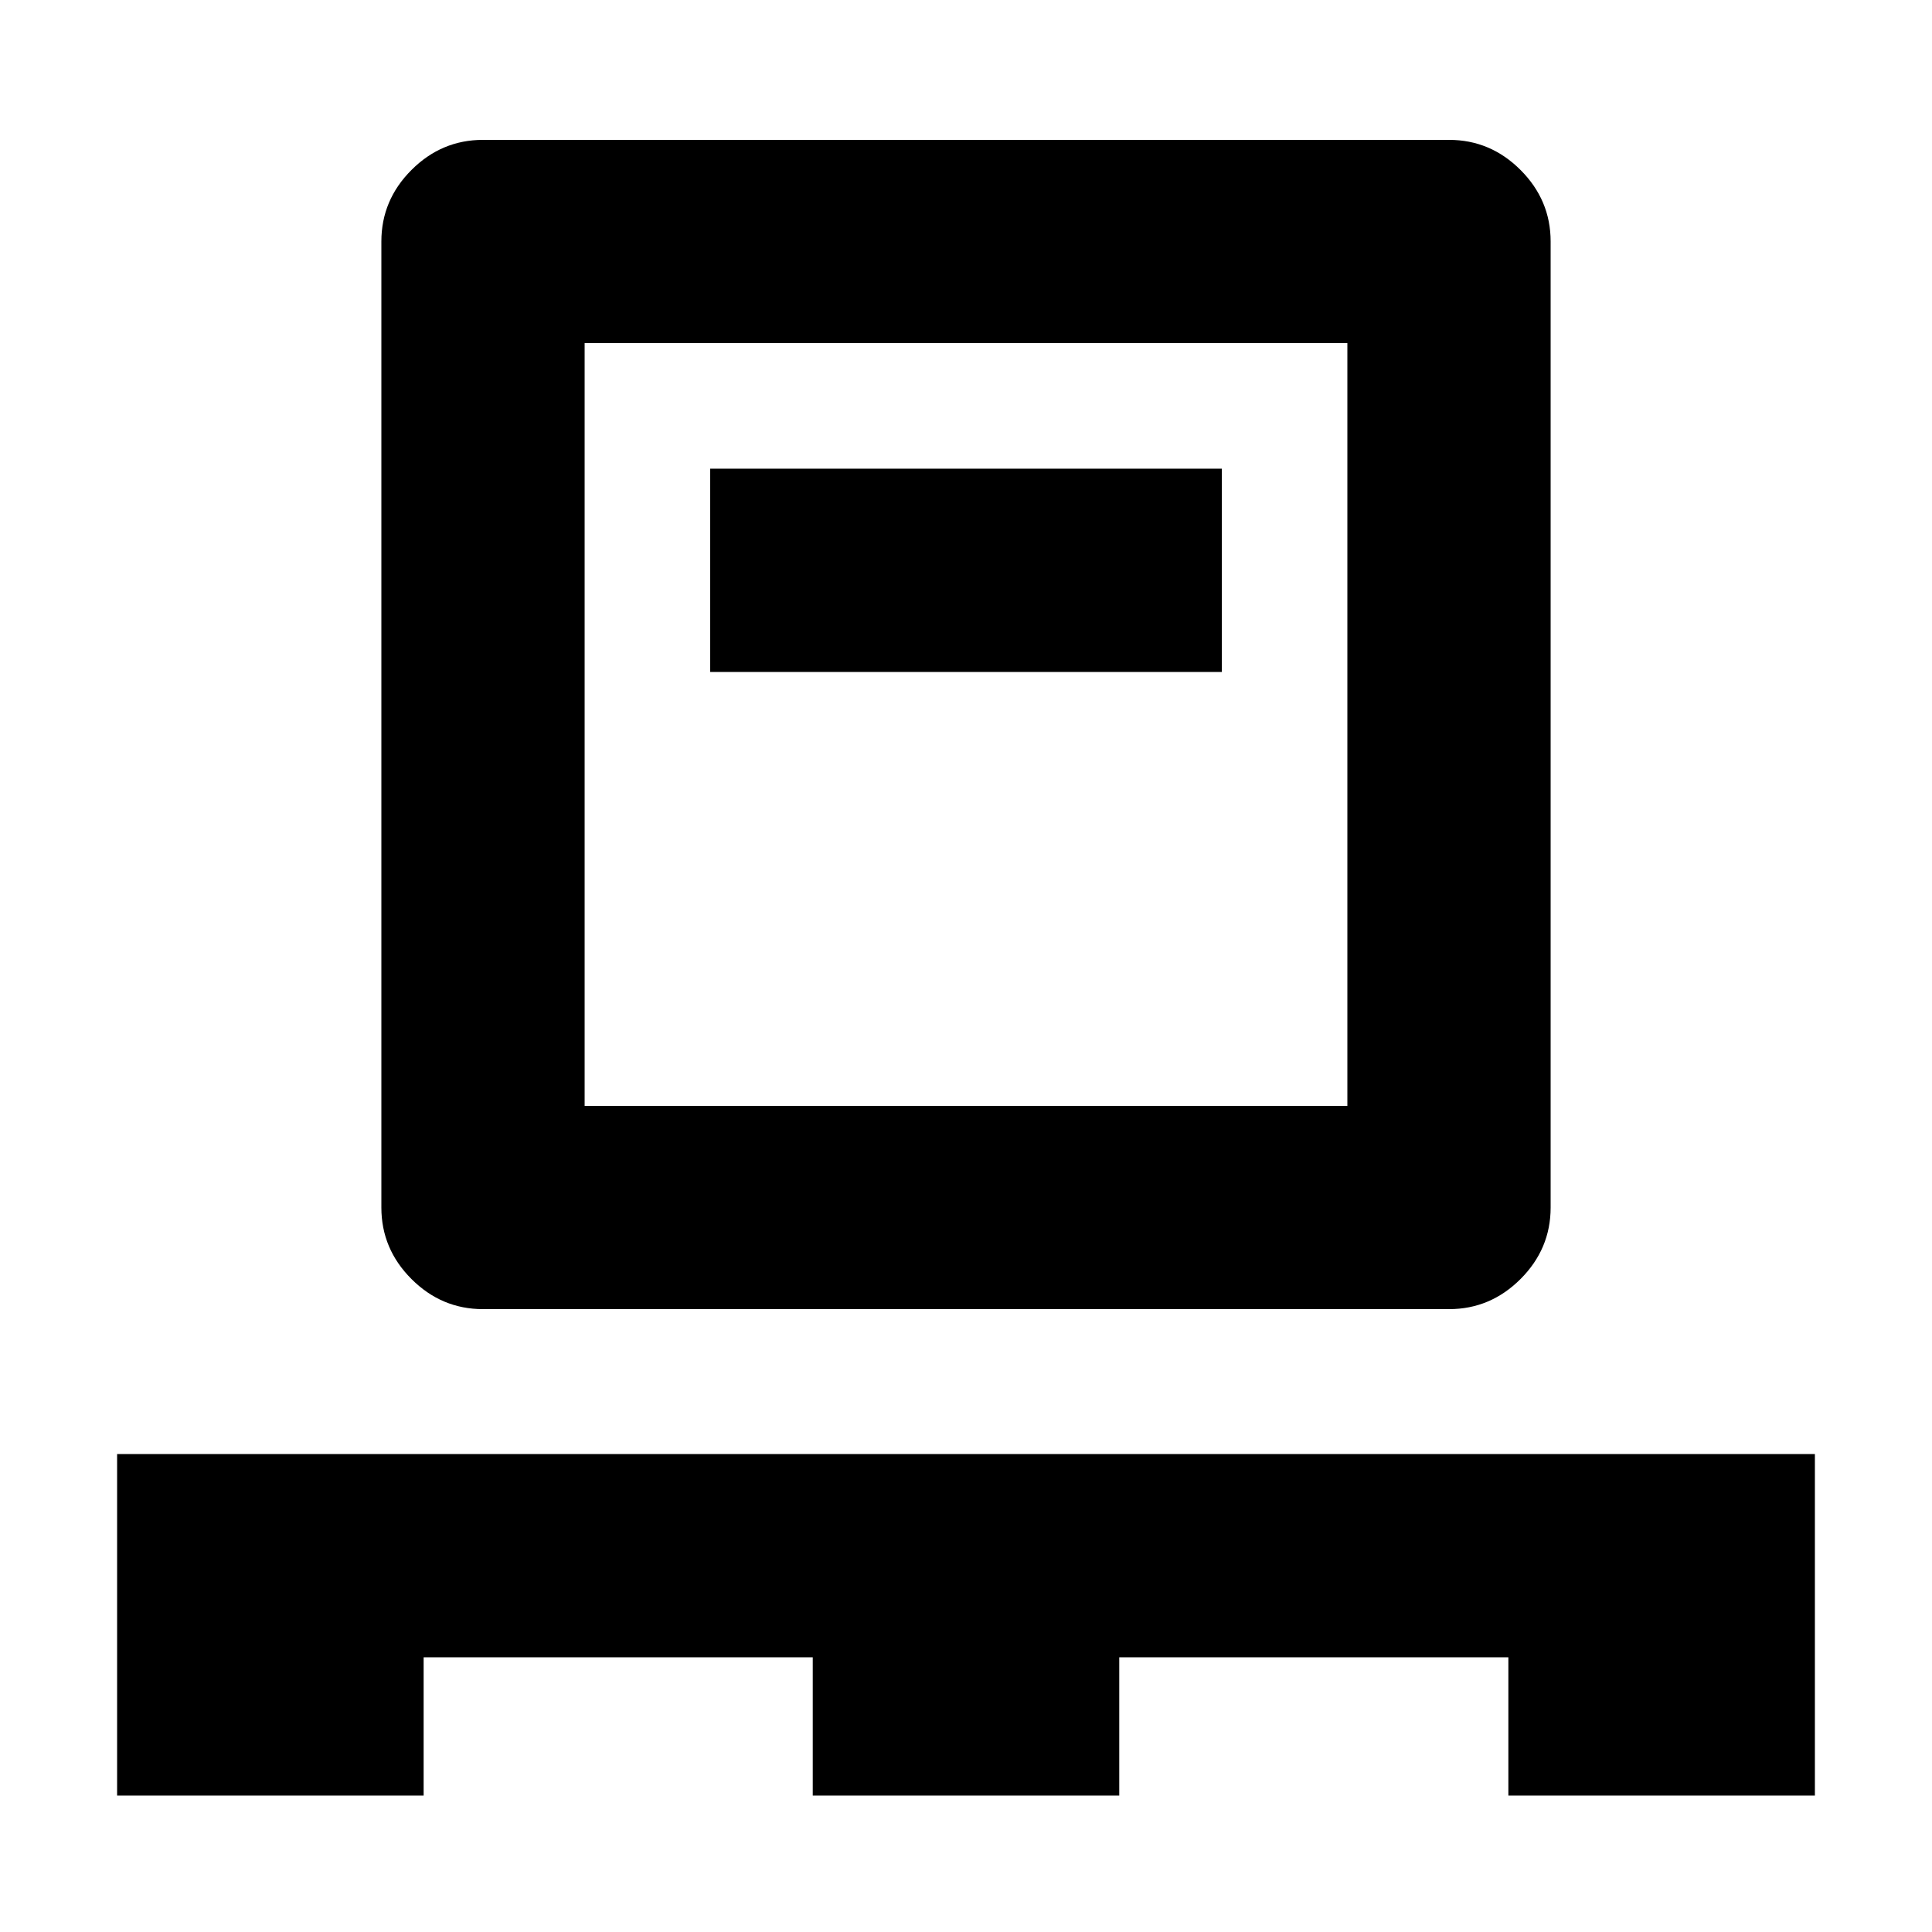 <svg xmlns="http://www.w3.org/2000/svg" height="24" viewBox="0 -960 960 960" width="24"><path d="M58.19-67.8v-169.7h843.62v169.7H749.5v-68.7H556.15v68.7h-152.3v-68.7H210.5v68.7H58.19ZM240-309.5q-20.59 0-35.54-14.96Q189.5-339.41 189.5-360v-480q0-20.59 14.96-35.54Q219.41-890.5 240-890.5h480q20.59 0 35.54 14.96Q770.5-860.59 770.5-840v480q0 20.59-14.96 35.54Q740.59-309.5 720-309.5H240Zm50.5-101h379v-379h-379v379Zm62.39-215.61h254.22v-101H352.89v101ZM290.5-410.5v-379 379Z"/></svg>